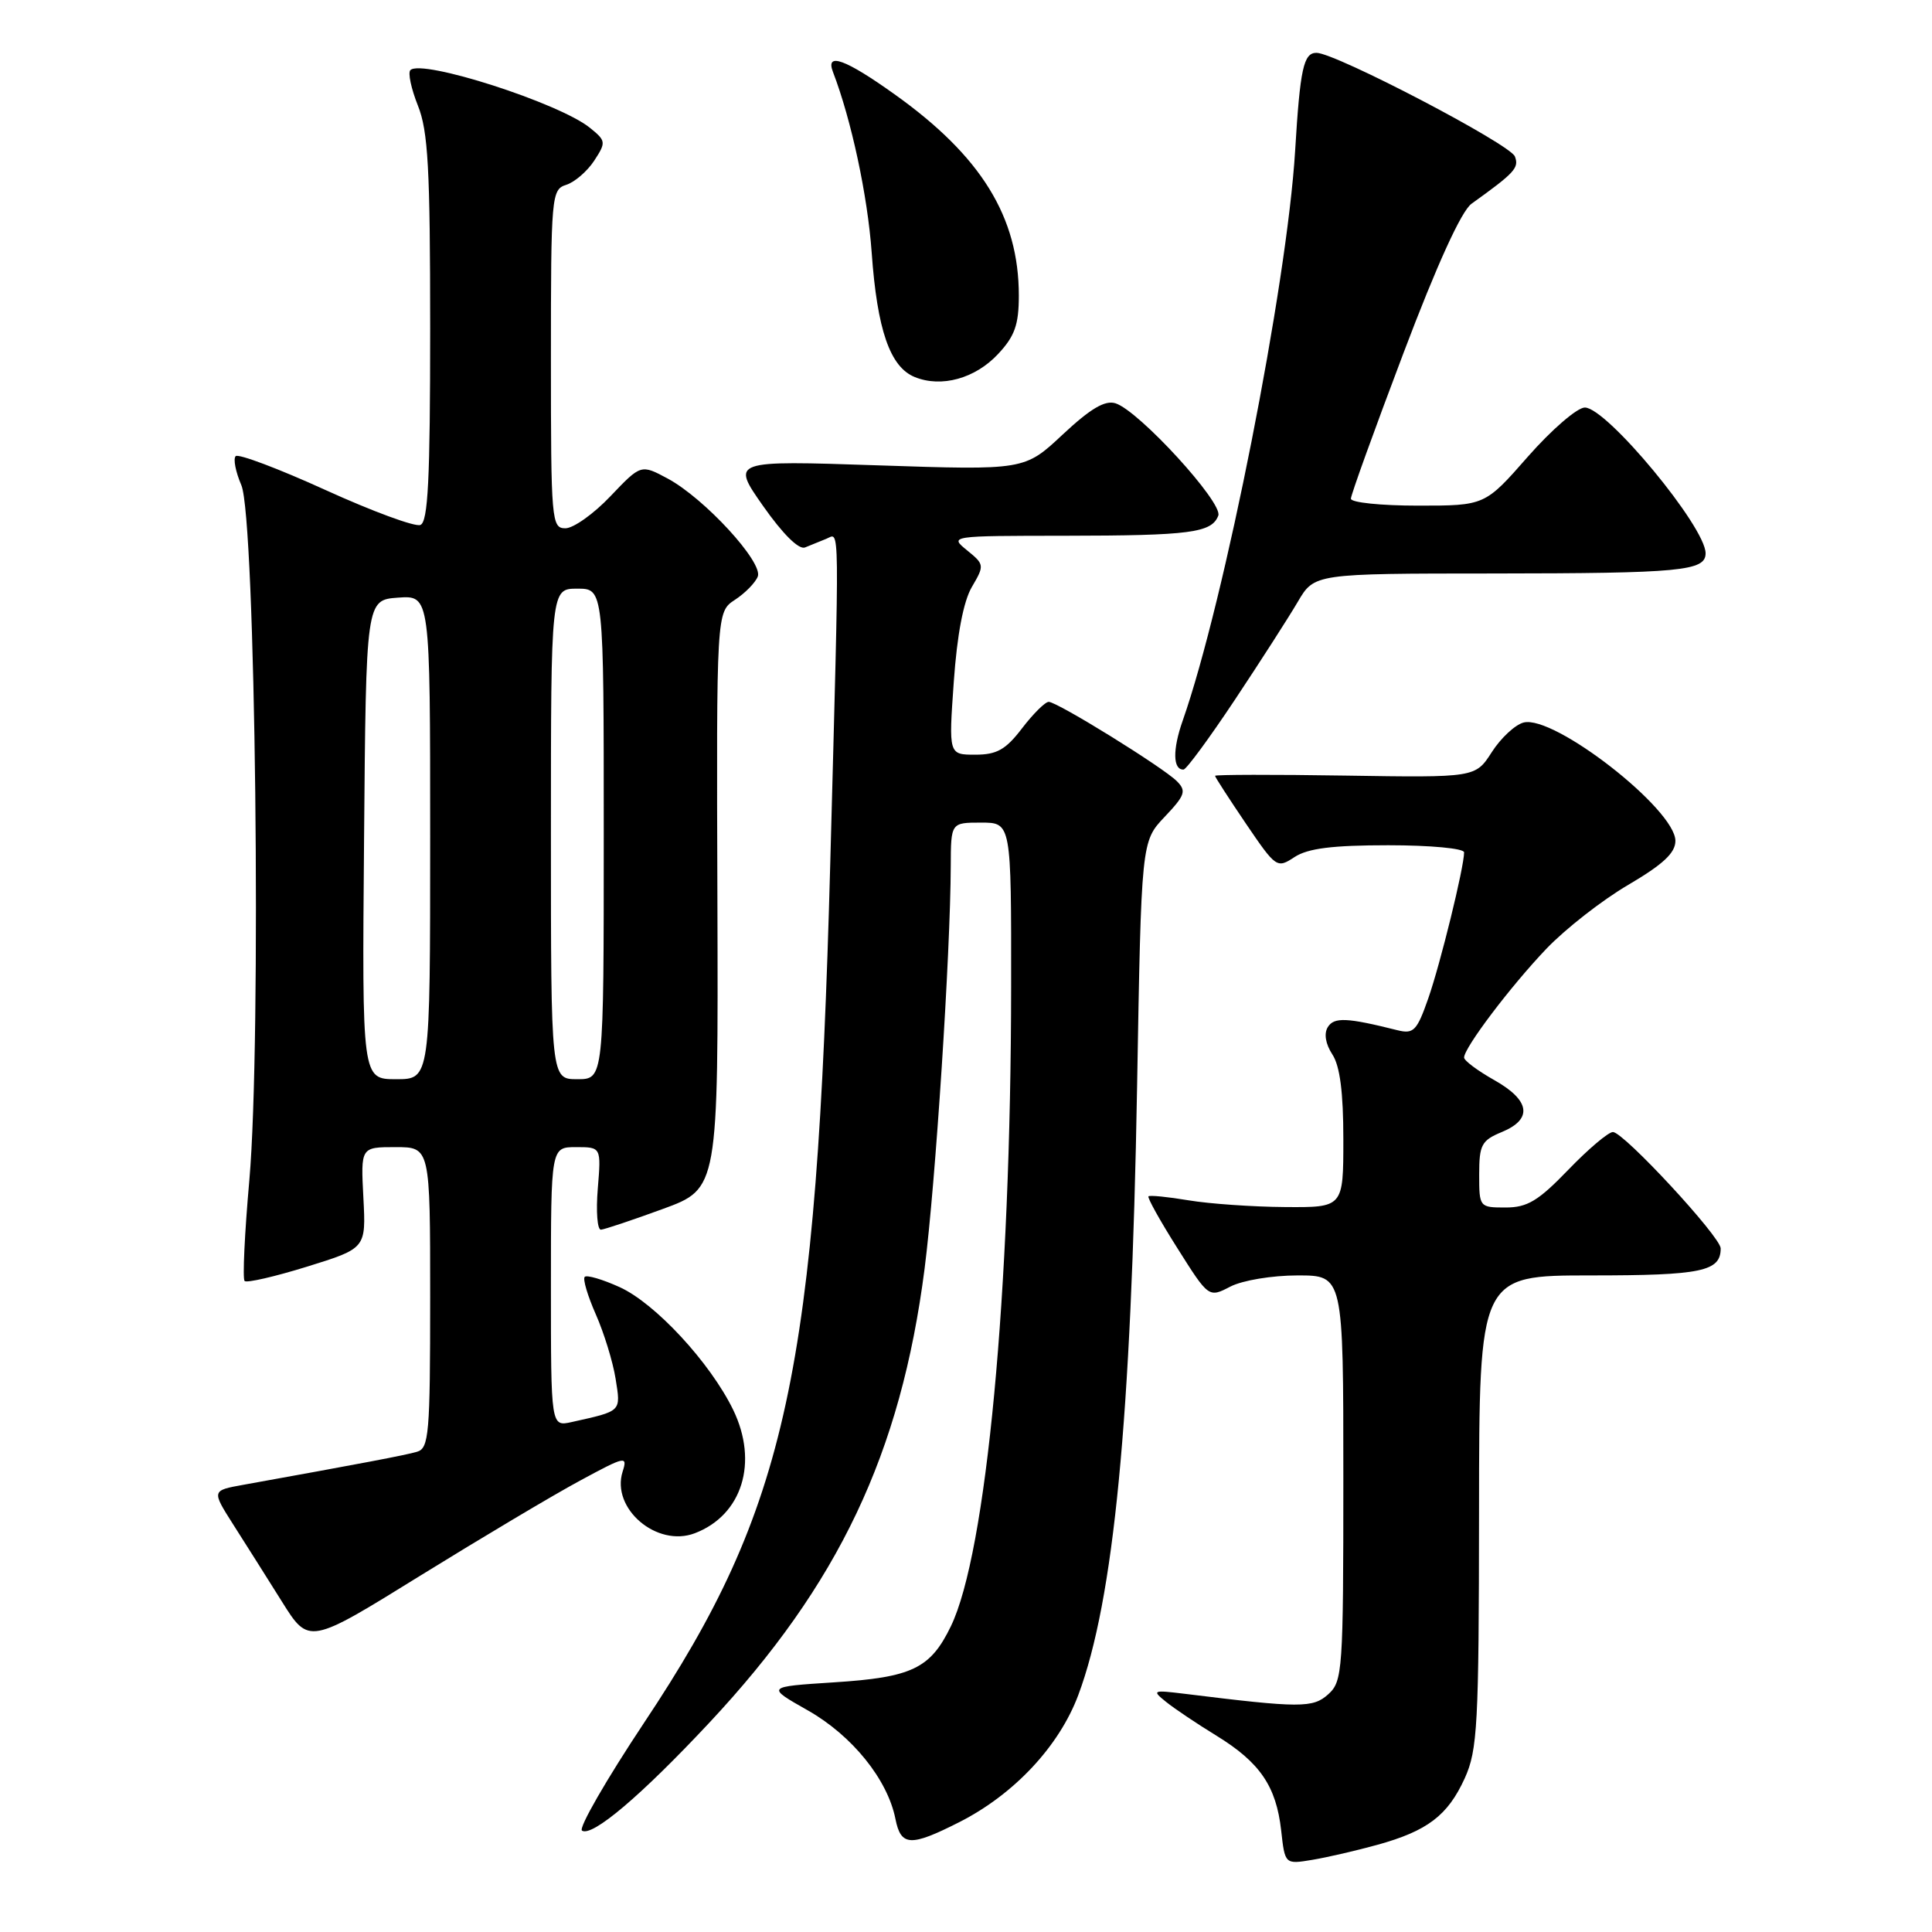 <?xml version="1.0" encoding="UTF-8" standalone="no"?>
<!DOCTYPE svg PUBLIC "-//W3C//DTD SVG 1.1//EN" "http://www.w3.org/Graphics/SVG/1.1/DTD/svg11.dtd" >
<svg xmlns="http://www.w3.org/2000/svg" xmlns:xlink="http://www.w3.org/1999/xlink" version="1.1" viewBox="0 0 256 256">
 <g >
 <path fill="currentColor"
d=" M 182.50 244.45 C 189.15 242.61 191.84 240.56 194.09 235.62 C 195.78 231.88 195.96 228.61 195.98 200.25 C 196.00 169.00 196.00 169.00 210.80 169.00 C 225.47 169.00 228.00 168.47 228.00 165.42 C 228.00 163.89 215.14 150.00 213.72 150.00 C 213.12 150.00 210.46 152.25 207.81 155.00 C 203.83 159.13 202.38 160.00 199.50 160.00 C 196.03 160.00 196.00 159.96 196.00 155.62 C 196.00 151.70 196.31 151.11 199.00 150.00 C 203.13 148.29 202.76 145.80 198.00 143.12 C 195.80 141.88 194.00 140.54 194.00 140.13 C 194.00 138.83 200.19 130.65 204.92 125.70 C 207.44 123.07 212.31 119.26 215.75 117.25 C 220.36 114.54 222.00 113.02 222.00 111.42 C 222.00 107.23 205.91 94.69 201.88 95.74 C 200.76 96.03 198.86 97.80 197.67 99.66 C 195.50 103.04 195.50 103.04 178.25 102.77 C 168.76 102.62 161.00 102.64 161.00 102.80 C 161.00 102.97 162.84 105.81 165.08 109.12 C 169.09 115.02 169.20 115.10 171.54 113.56 C 173.31 112.41 176.55 112.00 183.96 112.00 C 189.55 112.00 194.00 112.42 194.00 112.94 C 194.00 114.90 190.86 127.70 189.25 132.30 C 187.75 136.59 187.31 137.04 185.17 136.51 C 178.48 134.83 176.77 134.75 175.94 136.10 C 175.41 136.95 175.64 138.33 176.54 139.71 C 177.55 141.24 178.00 144.73 178.00 150.96 C 178.00 160.00 178.00 160.00 170.25 159.94 C 165.99 159.91 160.25 159.51 157.50 159.05 C 154.75 158.59 152.35 158.35 152.18 158.52 C 152.00 158.68 153.72 161.77 156.01 165.39 C 160.16 171.97 160.16 171.97 163.03 170.48 C 164.64 169.65 168.56 169.00 171.95 169.00 C 178.00 169.00 178.00 169.00 178.00 195.85 C 178.00 221.37 177.90 222.78 176.01 224.49 C 173.97 226.34 172.29 226.33 157.00 224.44 C 152.74 223.92 152.60 223.97 154.50 225.50 C 155.60 226.39 158.61 228.41 161.19 229.99 C 166.95 233.53 169.10 236.68 169.76 242.53 C 170.26 247.04 170.26 247.04 173.88 246.44 C 175.87 246.11 179.75 245.21 182.50 244.45 Z  M 127.12 241.44 C 134.37 237.76 140.34 231.39 142.88 224.60 C 147.59 212.01 149.90 188.08 150.67 144.00 C 151.23 111.50 151.23 111.50 154.32 108.24 C 157.04 105.37 157.23 104.81 155.94 103.51 C 154.07 101.65 140.10 93.00 138.96 93.00 C 138.49 93.00 136.90 94.58 135.43 96.50 C 133.27 99.33 132.09 100.00 129.23 100.00 C 125.70 100.00 125.70 100.00 126.38 90.35 C 126.82 84.09 127.66 79.68 128.78 77.77 C 130.46 74.91 130.44 74.79 128.14 72.92 C 125.79 71.01 125.84 71.00 141.14 70.99 C 157.73 70.97 160.56 70.60 161.43 68.32 C 162.08 66.62 150.91 54.42 147.81 53.44 C 146.42 53.00 144.50 54.13 140.82 57.57 C 135.76 62.31 135.76 62.31 116.32 61.66 C 96.88 61.01 96.88 61.01 101.11 67.04 C 103.73 70.77 105.85 72.87 106.67 72.54 C 107.40 72.24 108.67 71.73 109.50 71.39 C 111.29 70.67 111.26 67.77 110.01 114.50 C 108.20 181.90 104.33 199.78 85.36 228.25 C 80.33 235.82 76.62 242.26 77.12 242.57 C 78.48 243.42 84.91 237.97 93.96 228.30 C 111.13 209.95 119.36 192.60 122.51 168.13 C 123.96 156.83 125.94 126.36 125.98 114.75 C 126.00 109.00 126.00 109.00 130.00 109.00 C 134.00 109.00 134.00 109.00 133.98 130.75 C 133.95 171.33 130.70 205.78 125.99 215.50 C 123.28 221.09 120.85 222.26 110.50 222.92 C 101.50 223.50 101.50 223.50 107.05 226.64 C 112.91 229.97 117.61 235.78 118.65 241.02 C 119.38 244.66 120.64 244.72 127.12 241.44 Z  M 76.86 196.19 C 82.88 192.93 83.18 192.87 82.50 195.00 C 80.95 199.89 87.04 205.08 92.07 203.16 C 98.35 200.76 100.52 193.77 97.15 186.81 C 94.10 180.55 86.81 172.67 82.08 170.54 C 79.83 169.52 77.75 168.91 77.48 169.19 C 77.20 169.47 77.86 171.69 78.94 174.14 C 80.02 176.58 81.21 180.43 81.57 182.69 C 82.27 187.10 82.43 186.94 75.75 188.43 C 73.00 189.04 73.00 189.04 73.00 170.52 C 73.00 152.00 73.00 152.00 76.33 152.00 C 79.66 152.00 79.66 152.00 79.21 157.50 C 78.96 160.53 79.15 162.97 79.63 162.94 C 80.11 162.90 83.80 161.67 87.84 160.19 C 95.18 157.50 95.18 157.50 95.06 119.29 C 94.93 81.09 94.93 81.09 97.38 79.48 C 98.73 78.60 100.09 77.21 100.41 76.39 C 101.13 74.50 93.36 66.05 88.49 63.42 C 84.93 61.51 84.93 61.51 80.89 65.75 C 78.67 68.09 75.98 70.00 74.92 70.00 C 73.08 70.00 73.00 69.04 73.00 47.57 C 73.00 25.91 73.07 25.11 75.03 24.49 C 76.14 24.14 77.81 22.70 78.73 21.30 C 80.33 18.85 80.30 18.66 78.16 16.93 C 74.11 13.65 55.88 7.79 54.38 9.29 C 54.03 9.63 54.48 11.74 55.37 13.98 C 56.73 17.36 57.00 22.33 57.00 43.55 C 57.00 63.56 56.72 69.17 55.70 69.56 C 54.99 69.84 49.33 67.75 43.13 64.93 C 36.94 62.11 31.58 60.09 31.23 60.44 C 30.88 60.79 31.22 62.52 31.98 64.29 C 33.86 68.64 34.66 137.91 33.04 156.37 C 32.41 163.45 32.13 169.46 32.41 169.74 C 32.69 170.02 36.42 169.16 40.71 167.83 C 48.50 165.41 48.50 165.41 48.15 158.71 C 47.80 152.00 47.80 152.00 52.40 152.00 C 57.00 152.00 57.00 152.00 57.00 171.93 C 57.00 190.06 56.84 191.91 55.25 192.37 C 53.72 192.82 47.75 193.95 32.27 196.74 C 28.04 197.50 28.04 197.50 30.90 202.00 C 32.48 204.47 35.38 209.07 37.35 212.21 C 40.93 217.93 40.93 217.93 55.71 208.77 C 63.85 203.74 73.36 198.07 76.86 196.19 Z  M 163.63 92.72 C 167.00 87.65 170.75 81.81 171.96 79.75 C 174.16 76.00 174.16 76.00 197.83 75.99 C 222.75 75.97 226.00 75.66 226.00 73.31 C 226.00 69.82 212.89 54.00 210.00 54.00 C 208.99 54.00 205.60 56.93 202.46 60.50 C 196.76 67.00 196.76 67.00 187.88 67.00 C 183.00 67.00 179.00 66.59 179.00 66.08 C 179.00 65.58 182.13 56.92 185.95 46.83 C 190.41 35.04 193.64 27.97 194.98 27.00 C 200.72 22.88 201.31 22.24 200.73 20.73 C 200.10 19.10 176.95 7.00 174.44 7.00 C 172.73 7.00 172.27 9.07 171.61 20.00 C 170.53 37.76 162.25 79.73 156.71 95.50 C 155.36 99.33 155.41 102.03 156.83 101.97 C 157.20 101.95 160.26 97.79 163.63 92.72 Z  M 132.25 46.91 C 134.46 44.55 135.00 43.03 135.00 39.16 C 135.00 28.75 130.02 20.68 118.53 12.49 C 112.02 7.84 109.35 6.87 110.37 9.53 C 112.81 15.88 114.96 25.91 115.50 33.44 C 116.23 43.71 117.93 48.63 121.21 49.96 C 124.74 51.40 129.22 50.16 132.25 46.91 Z  M 48.24 111.25 C 48.50 79.50 48.50 79.50 52.75 79.19 C 57.00 78.89 57.00 78.89 57.00 110.94 C 57.00 143.00 57.00 143.00 52.49 143.00 C 47.97 143.00 47.97 143.00 48.24 111.25 Z  M 73.00 110.50 C 73.00 78.00 73.00 78.00 76.50 78.00 C 80.00 78.00 80.00 78.00 80.00 110.50 C 80.00 143.00 80.00 143.00 76.50 143.00 C 73.00 143.00 73.00 143.00 73.00 110.50 Z "/>
</g>
</svg>